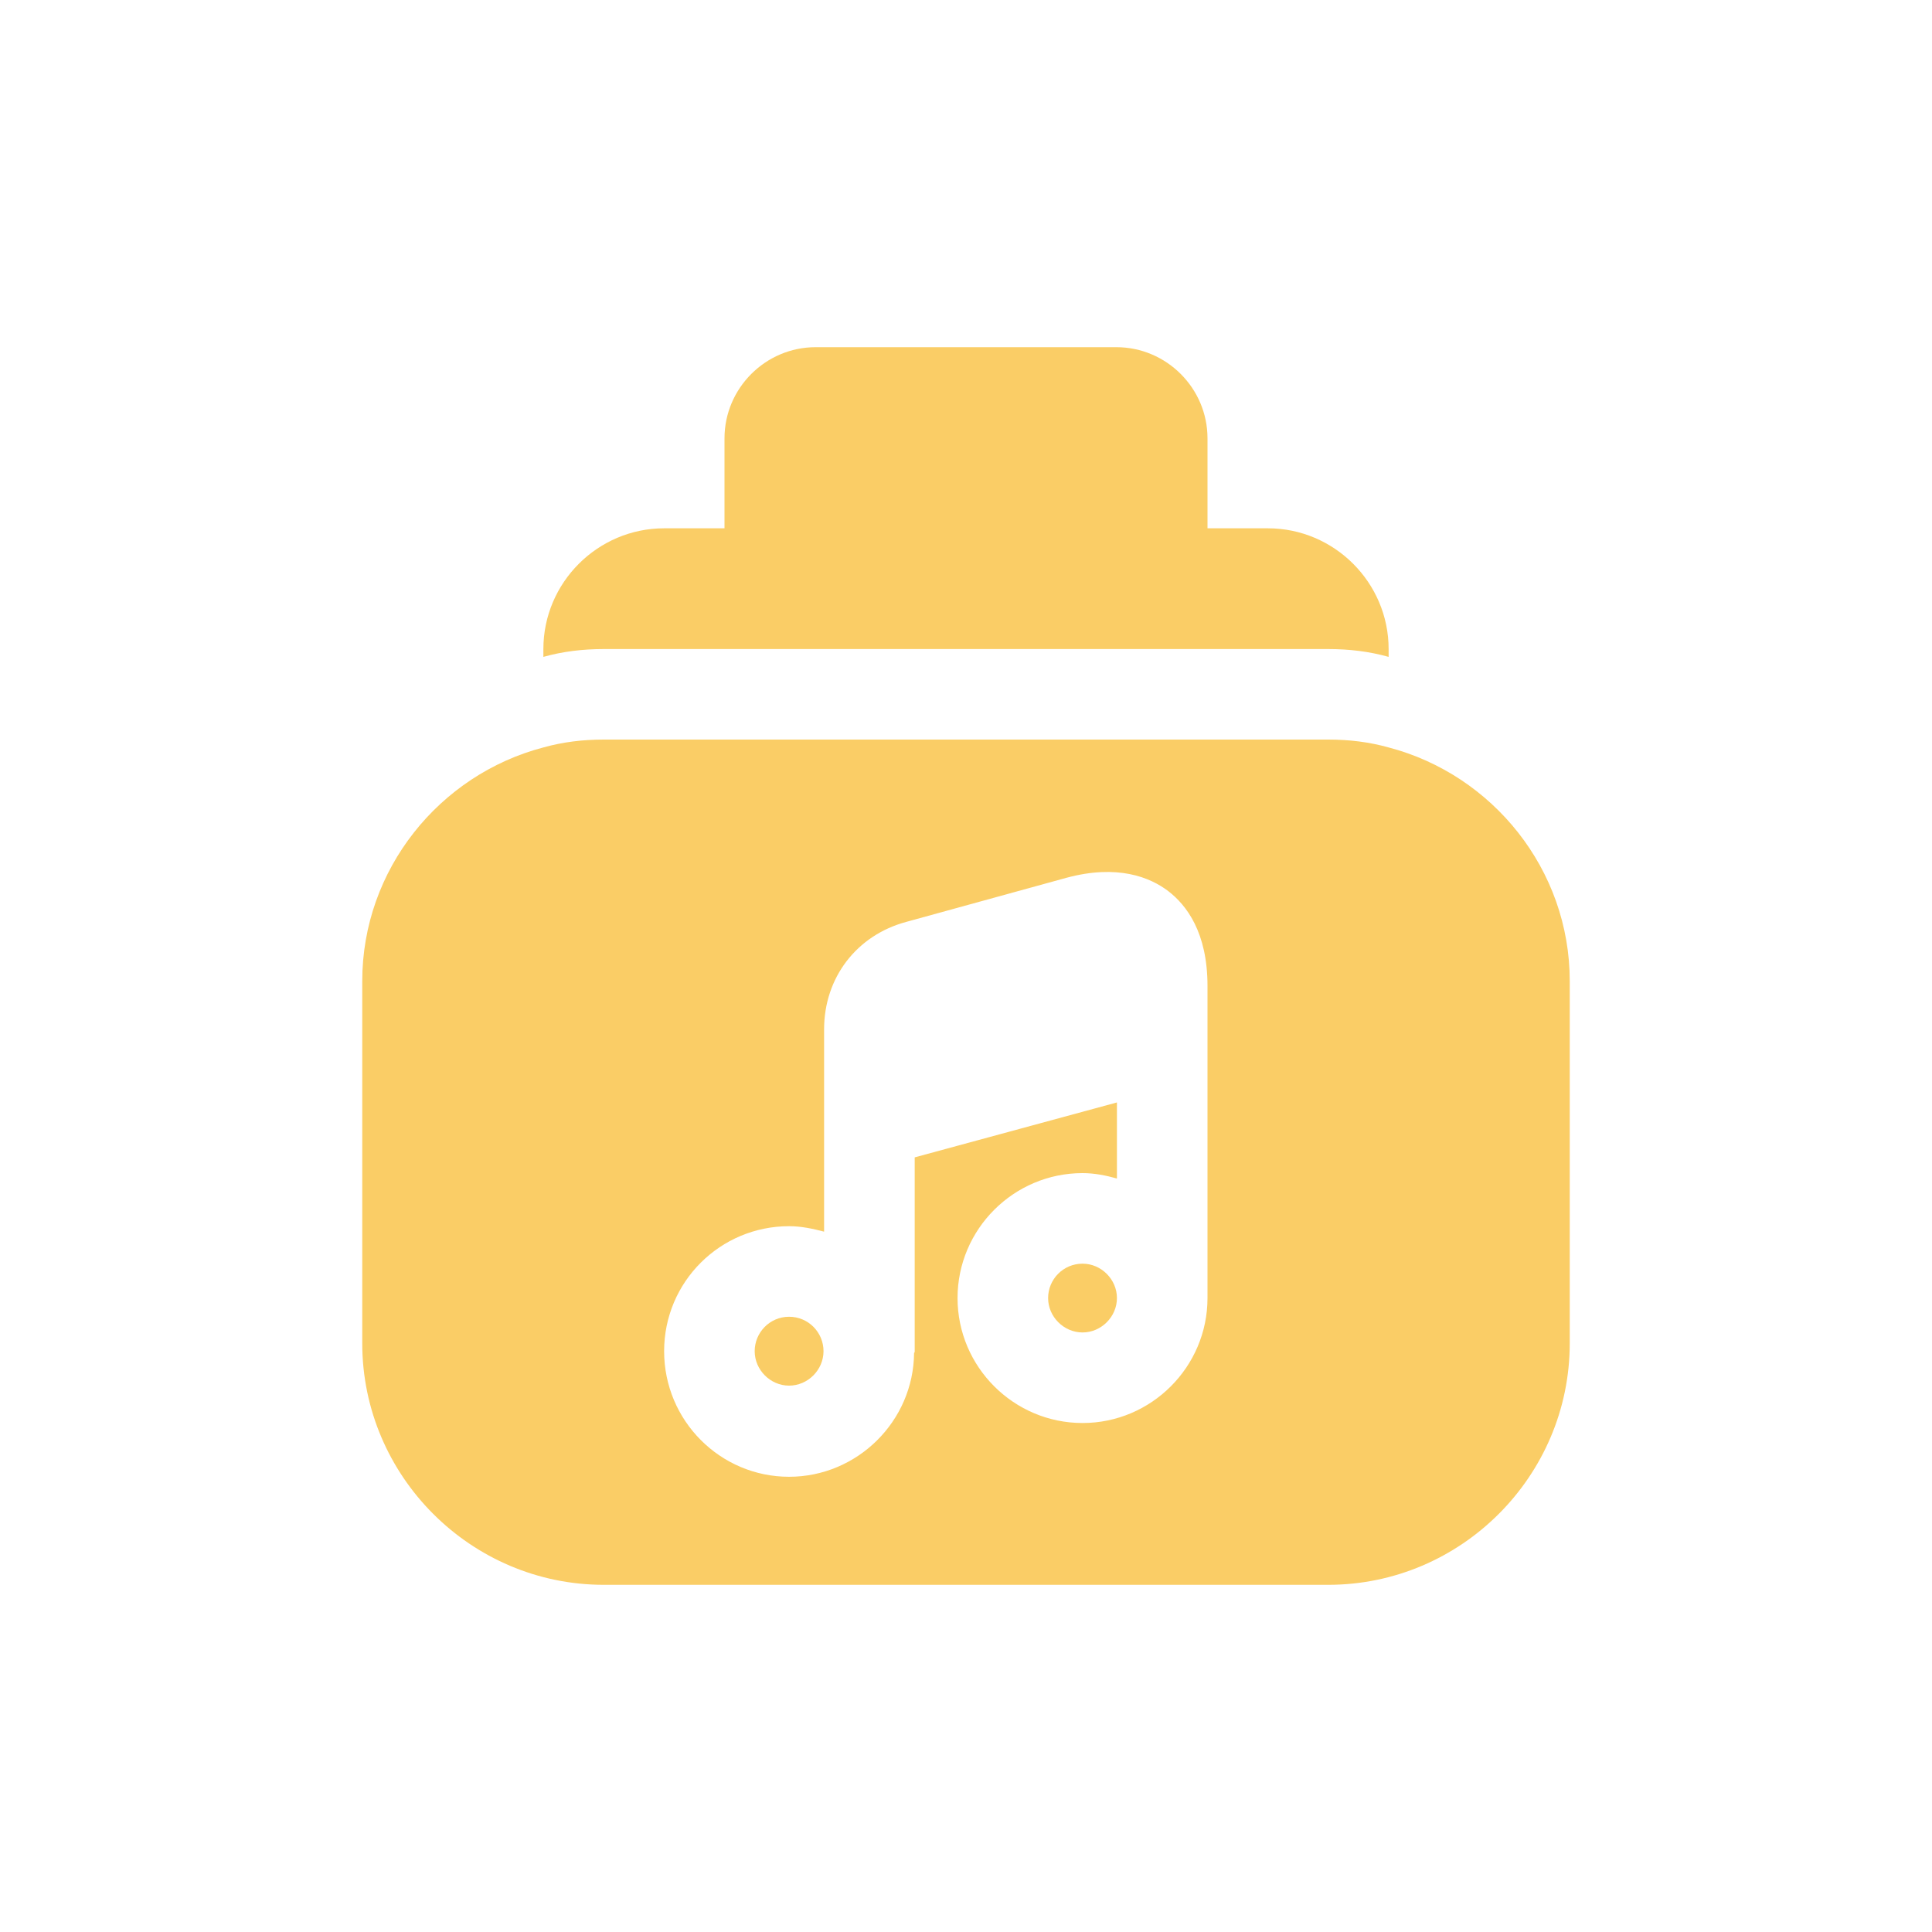 <svg width="40" height="40" viewBox="0 0 40 40" fill="none" xmlns="http://www.w3.org/2000/svg">
  <path d="M26.25 10.938H25V9.075C25 8.037 24.15 7.188 23.113 7.188H16.887C15.85 7.188 15 8.037 15 9.075V10.938H13.75C12.375 10.938 11.25 12.062 11.25 13.438V13.6C11.65 13.488 12.062 13.438 12.5 13.438H27.5C27.938 13.438 28.35 13.488 28.75 13.6V13.438C28.75 12.062 27.625 10.938 26.25 10.938Z" fill="#FACD66"/>
  <path d="M22.413 26.163C22.012 26.163 21.7 26.488 21.7 26.875C21.7 27.262 22.025 27.587 22.413 27.587C22.8 27.587 23.125 27.262 23.125 26.875C23.125 26.488 22.8 26.163 22.413 26.163Z" fill="#FACD66"/>
  <path d="M16.337 27.262C15.938 27.262 15.625 27.587 15.625 27.975C15.625 28.363 15.95 28.688 16.337 28.688C16.725 28.688 17.05 28.363 17.05 27.975C17.05 27.587 16.738 27.262 16.337 27.262Z" fill="#FACD66"/>
  <path d="M28.75 15.475C28.35 15.363 27.938 15.312 27.5 15.312H12.5C12.062 15.312 11.65 15.363 11.25 15.475C9.1 16.038 7.5 18 7.5 20.312V27.812C7.5 30.562 9.75 32.812 12.5 32.812H27.5C30.25 32.812 32.5 30.562 32.5 27.812V20.312C32.5 18 30.9 16.038 28.75 15.475ZM25 21.6V26.875C25 28.3 23.837 29.462 22.413 29.462C20.988 29.462 19.825 28.3 19.825 26.875C19.825 25.45 20.988 24.288 22.413 24.288C22.663 24.288 22.9 24.337 23.125 24.4V22.825L18.938 23.962V27.975C18.938 27.988 18.938 28 18.925 28.012C18.913 29.425 17.75 30.575 16.337 30.575C14.912 30.575 13.75 29.413 13.75 27.975C13.75 26.538 14.912 25.387 16.337 25.387C16.587 25.387 16.825 25.438 17.062 25.5V23.25V21.312C17.062 20.238 17.738 19.363 18.762 19.087L22.075 18.175C23.137 17.887 23.812 18.163 24.188 18.45C24.562 18.738 25 19.3 25 20.413V21.6Z" fill="#FACD66"/>
</svg>
